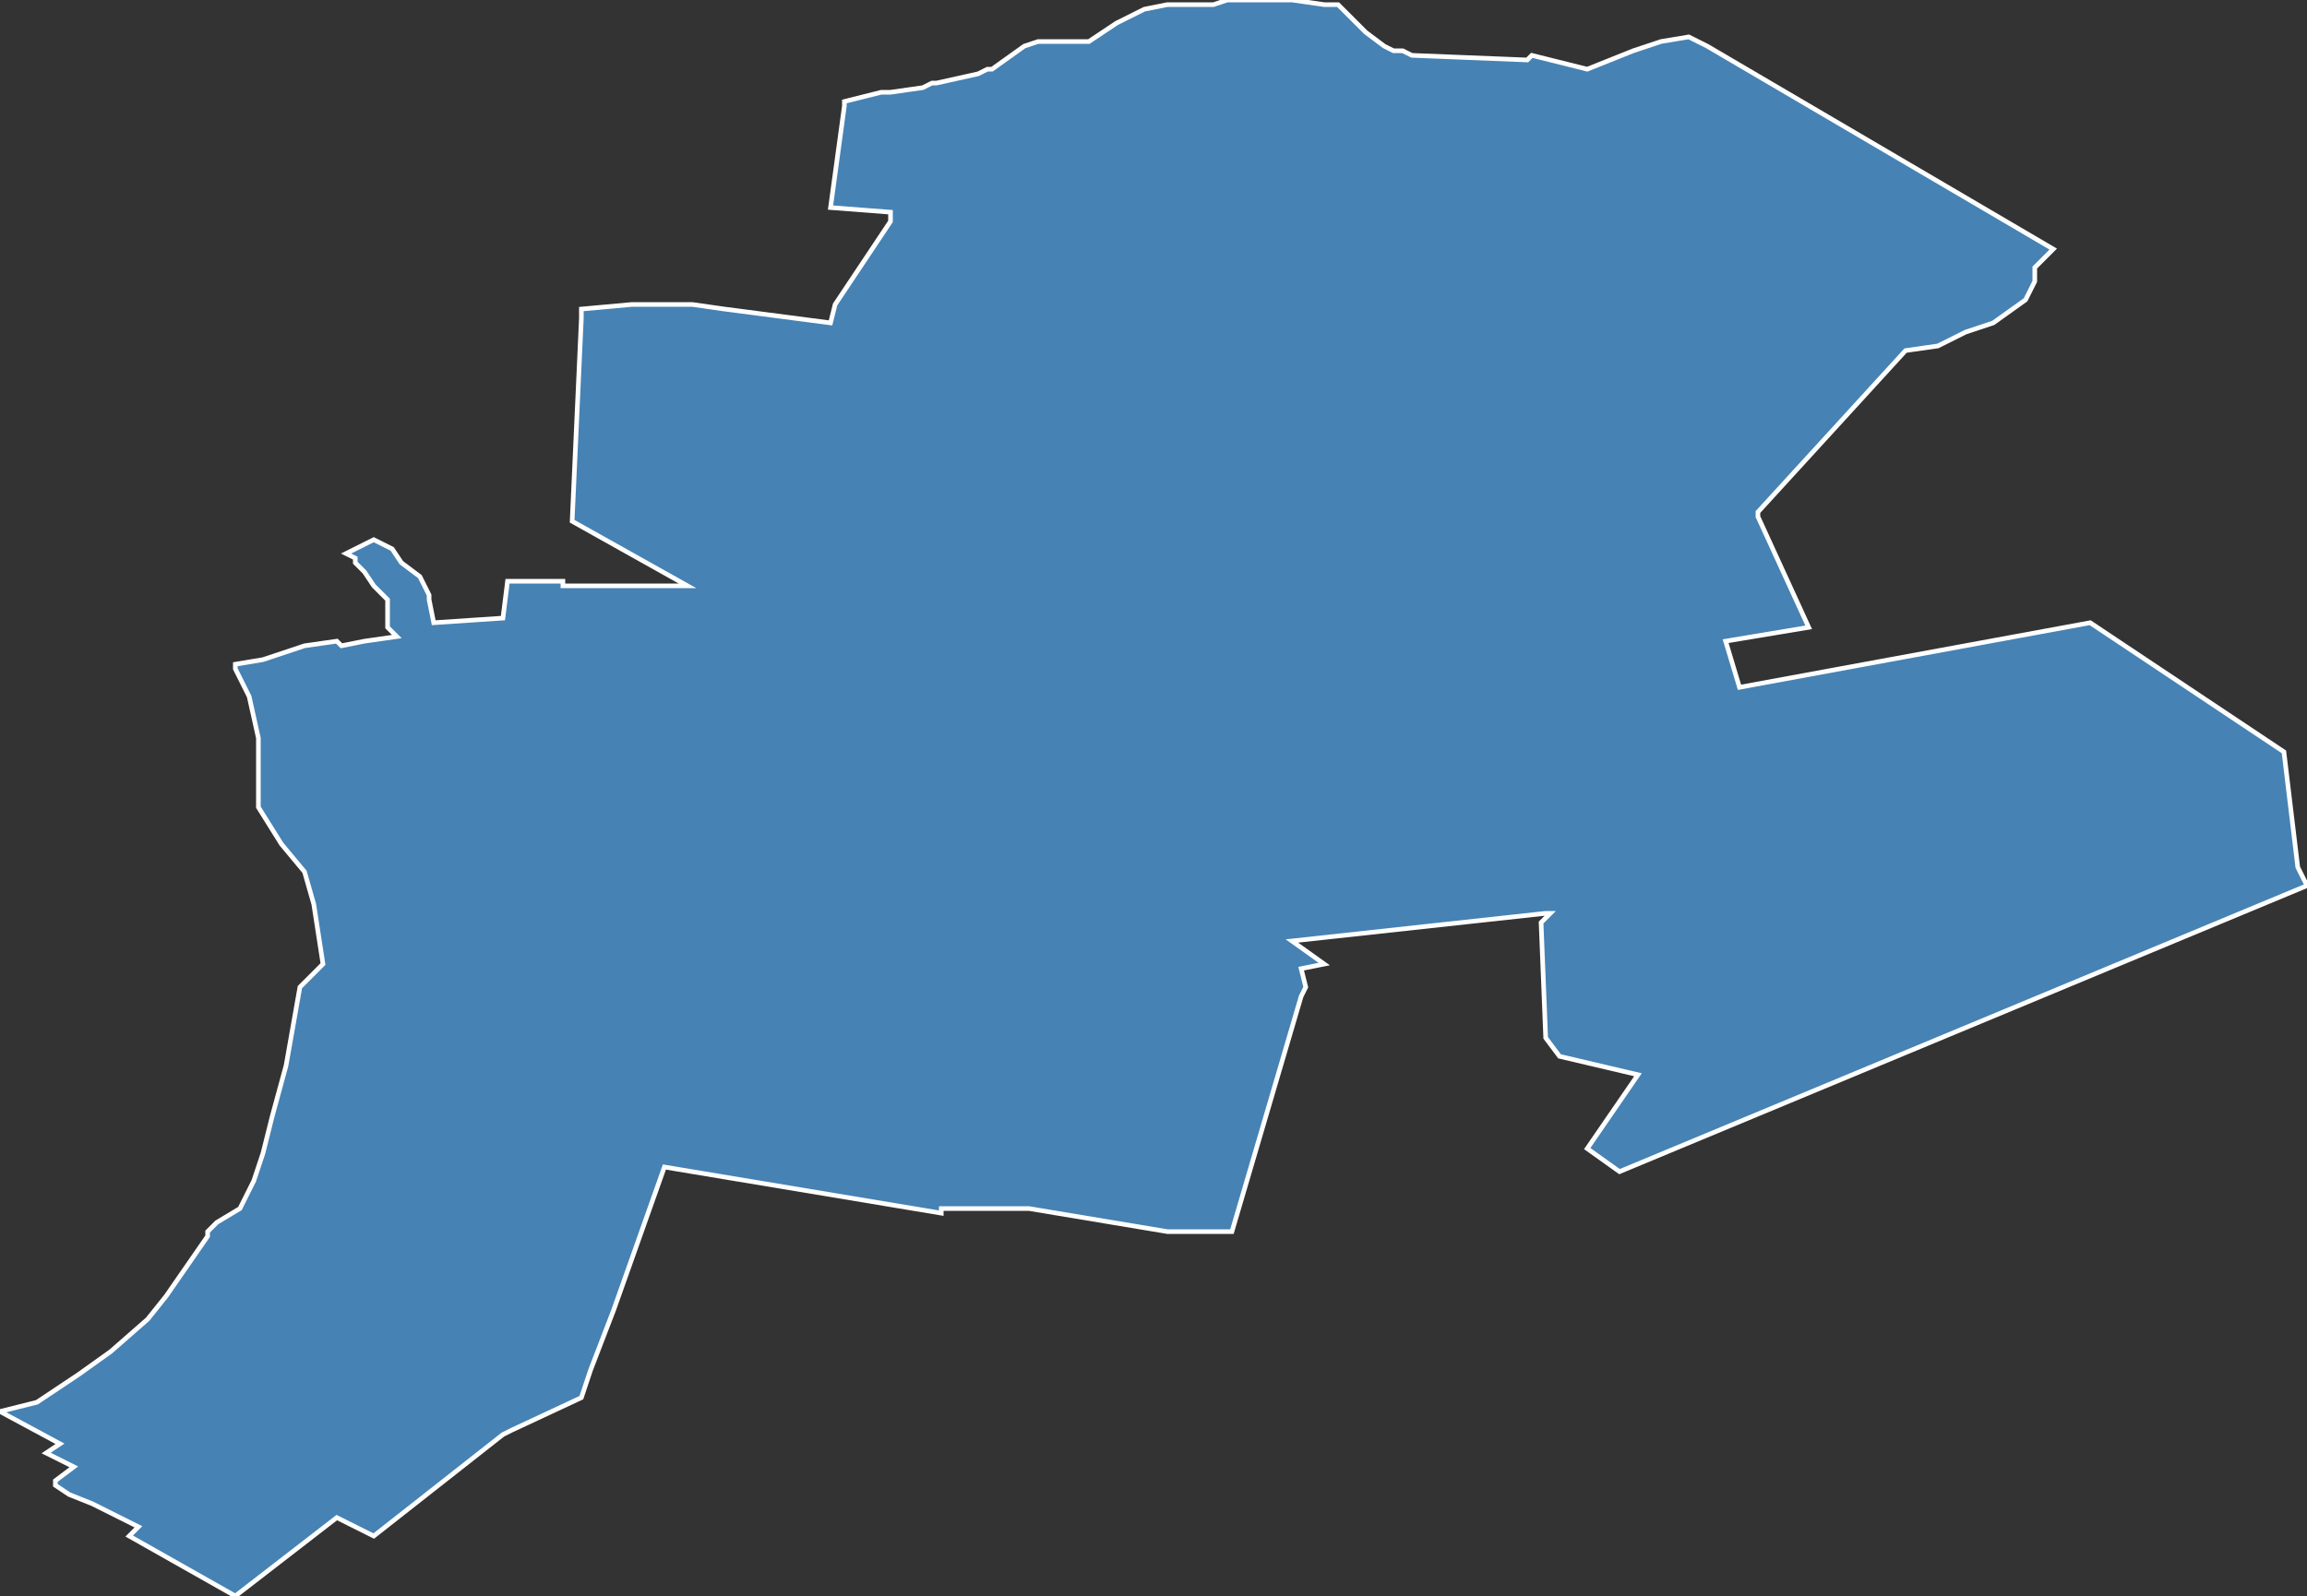 <?xml version="1.0" encoding="utf-8"?>
<svg version="1.1" id="svgmap" xmlns="http://www.w3.org/2000/svg" xmlns:xlink="http://www.w3.org/1999/xlink" x="0px" y="0px" width="100%" height="100%" viewBox="0 0 500 346">
<rect x="0" y="0" width="500" height="346" fill="#333333" stroke="none"/>
<polygon points="0,306 8,304 17,298 24,293 32,286 36,281 45,268 45,267 47,265 52,262 55,256 57,250 59,242 62,231 65,214 70,209 68,196 66,189 61,183 56,175 56,160 54,151 51,145 51,144 57,143 66,140 73,139 74,140 74,140 79,139 86,138 84,136 84,135 84,135 84,132 84,130 81,127 79,124 77,122 77,121 75,120 81,117 85,119 87,122 91,125 92,127 93,129 93,130 94,135 109,134 110,126 122,126 122,127 131,127 132,127 149,127 124,113 126,69 126,67 137,66 150,66 157,67 180,70 181,66 191,51 193,48 193,46 180,45 183,23 183,22 191,20 193,20 200,19 202,18 203,18 212,16 214,15 215,15 222,10 225,9 228,9 235,9 236,9 239,7 242,5 244,4 248,2 253,1 256,1 263,1 266,0 275,0 280,0 287,1 290,1 291,2 296,7 300,10 302,11 304,11 306,12 331,13 332,12 344,15 354,11 357,10 360,9 366,8 370,10 445,54 441,58 441,61 439,65 432,70 426,72 420,75 413,76 381,111 381,112 392,136 374,139 377,149 453,135 495,163 498,188 500,192 351,254 344,249 355,233 338,229 335,225 334,200 336,198 335,198 280,204 287,209 282,210 283,214 282,216 267,267 253,267 223,262 207,262 204,262 204,263 144,253 133,284 128,297 126,303 111,310 109,311 81,333 73,329 51,346 28,333 30,331 20,326 15,324 12,322 12,321 16,318 10,315 13,313 0,306" id="9404" class="canton" fill="steelblue" stroke-width="1" stroke="white" geotype="canton" geoname="Champigny-sur-Marne-2" code_insee="9404" code_departement="94" nom_departement="Val-de-Marne" code_region="11" nom_region="Île-de-France"/></svg>